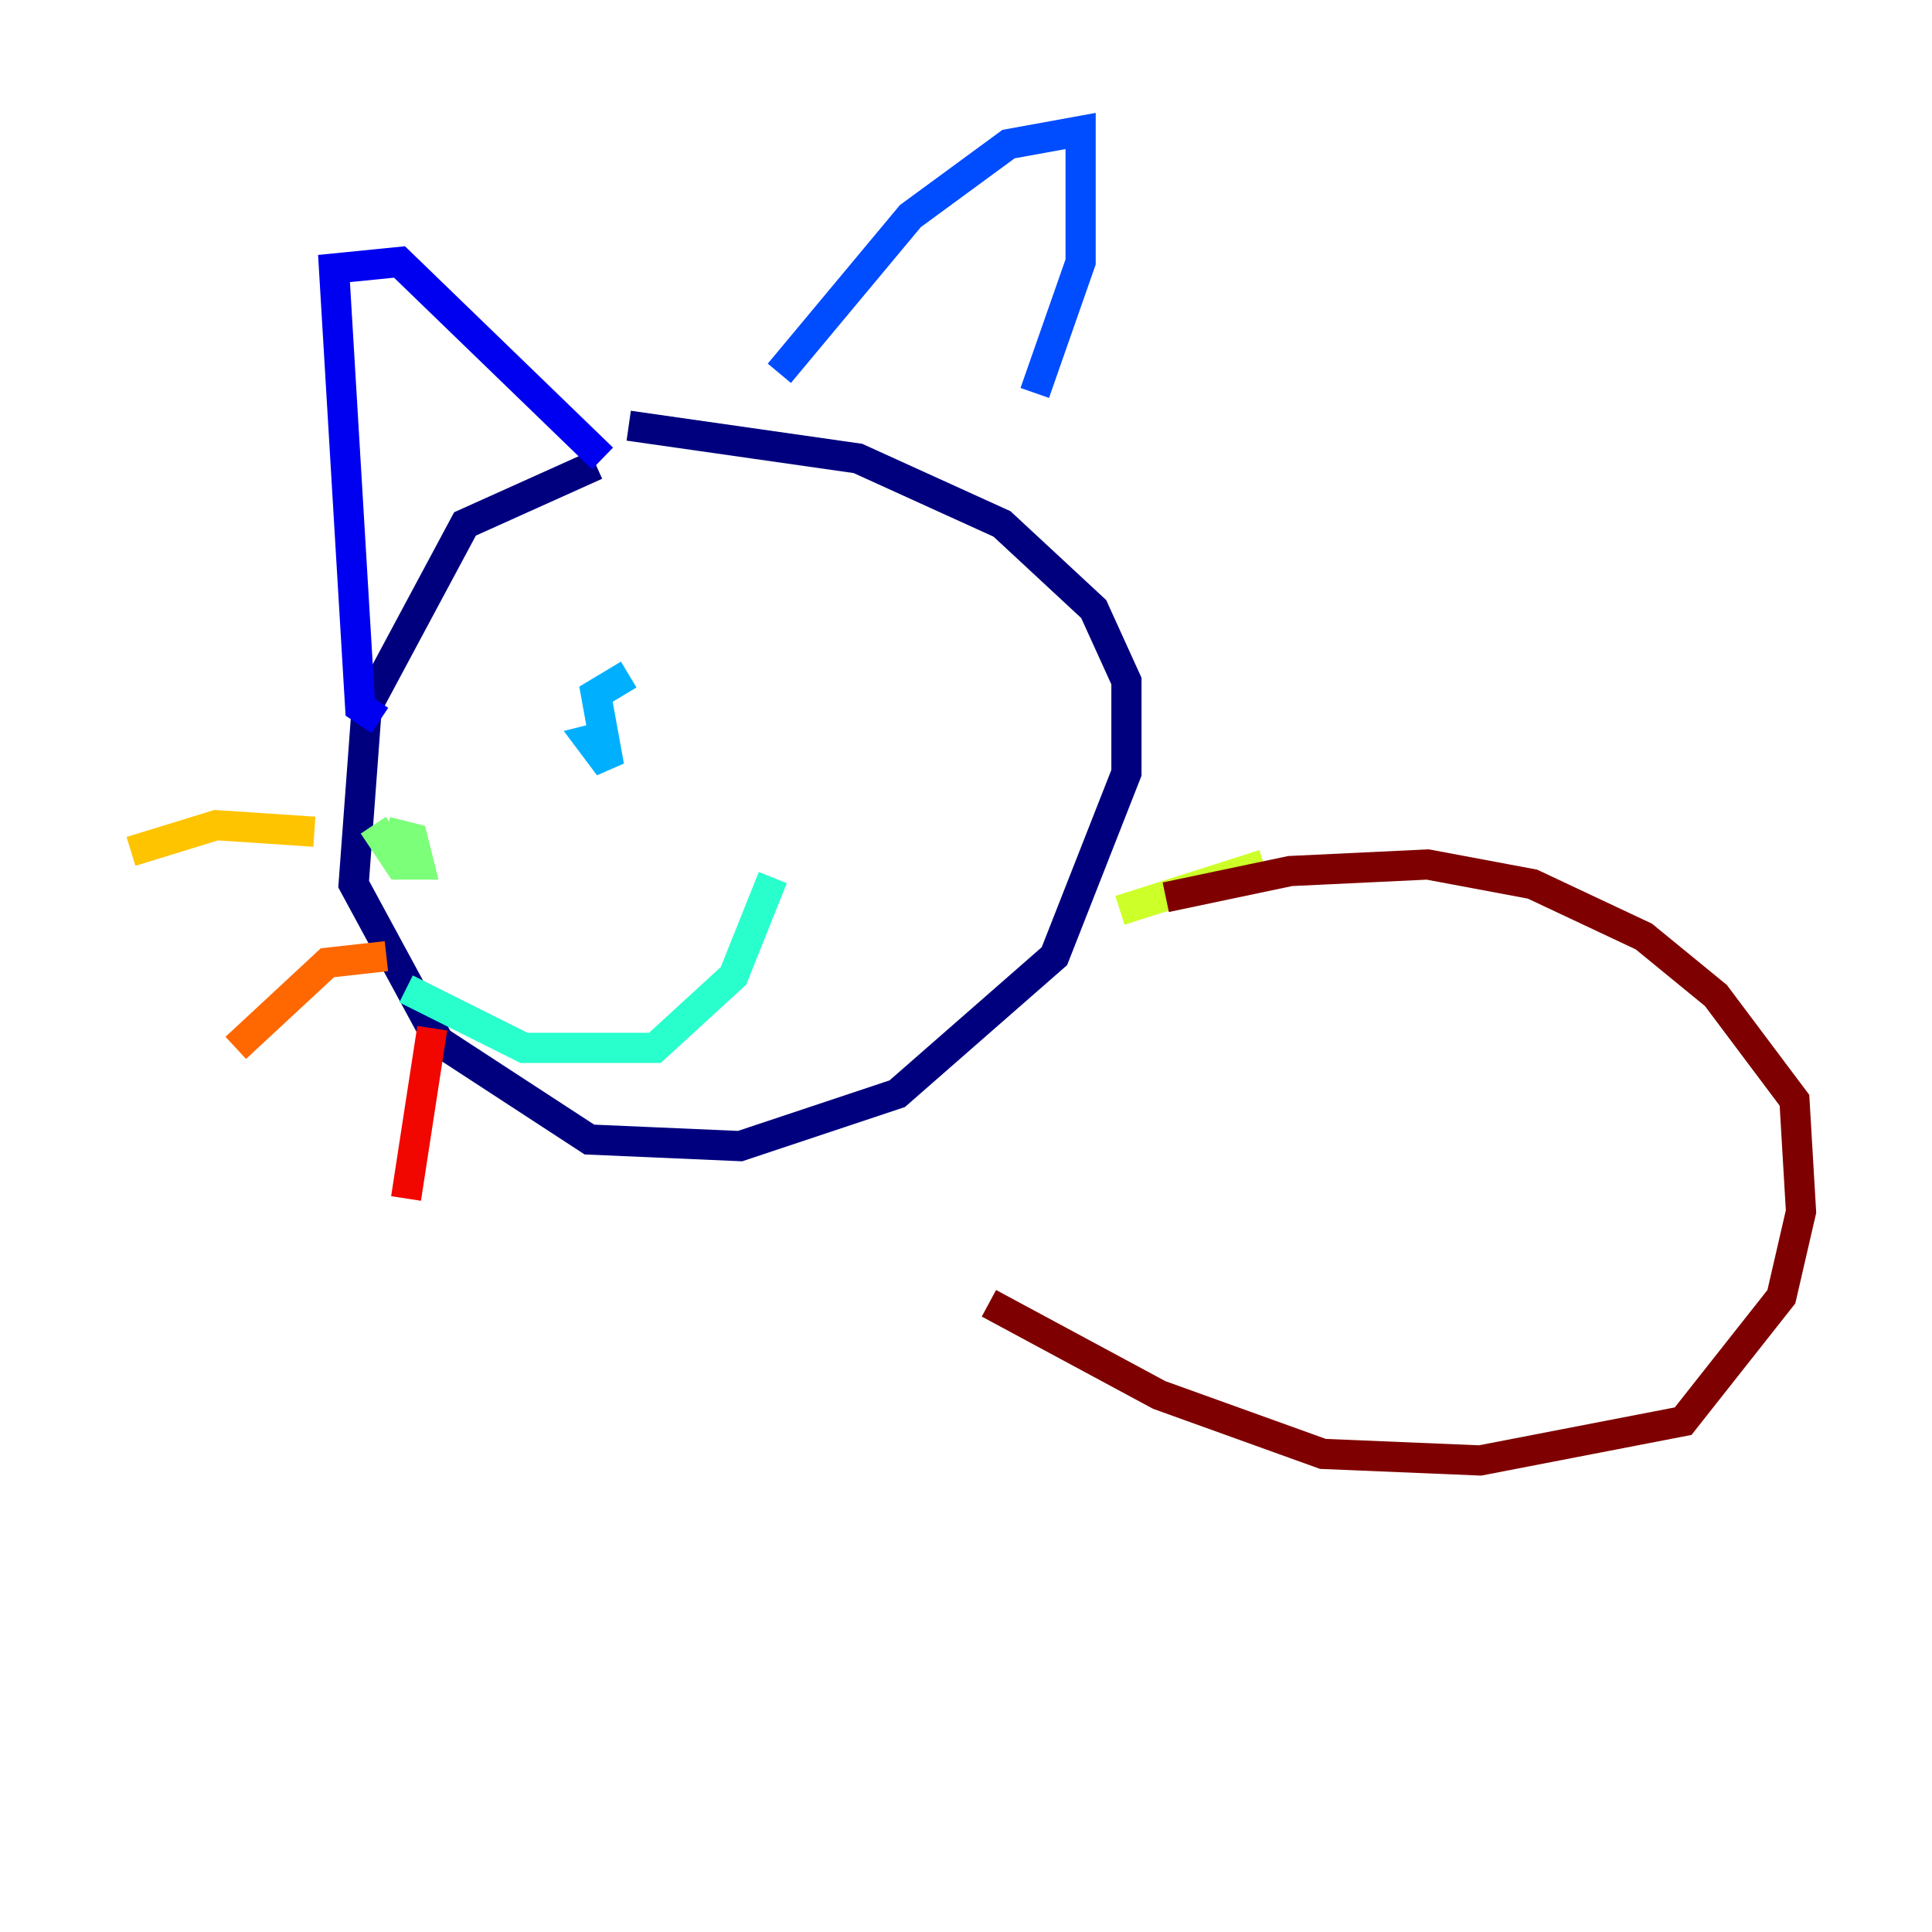 <?xml version="1.0" encoding="utf-8" ?>
<svg baseProfile="tiny" height="128" version="1.2" viewBox="0,0,128,128" width="128" xmlns="http://www.w3.org/2000/svg" xmlns:ev="http://www.w3.org/2001/xml-events" xmlns:xlink="http://www.w3.org/1999/xlink"><defs /><polyline fill="none" points="39.485,30.807 30.807,34.712 24.298,46.861 23.43,58.576 29.071,68.99 39.051,75.498 49.031,75.932 59.444,72.461 69.858,63.349 74.63,51.2 74.63,45.125 72.461,40.352 66.386,34.712 56.841,30.373 41.654,28.203" stroke="#00007f" stroke-width="2" /><polyline fill="none" points="25.166,47.729 23.864,46.861 22.129,17.79 26.468,17.356 39.919,30.373" stroke="#0000f1" stroke-width="2" /><polyline fill="none" points="51.634,24.732 60.312,14.319 66.82,9.546 71.593,8.678 71.593,17.356 68.556,26.034" stroke="#004cff" stroke-width="2" /><polyline fill="none" points="41.654,44.691 39.485,45.993 40.352,50.766 39.051,49.031 40.786,48.597" stroke="#00b0ff" stroke-width="2" /><polyline fill="none" points="26.902,65.519 34.712,69.424 43.39,69.424 48.597,64.651 51.2,58.142" stroke="#29ffcd" stroke-width="2" /><polyline fill="none" points="24.732,54.671 26.468,57.275 27.77,57.275 27.336,55.539 25.6,55.105" stroke="#7cff79" stroke-width="2" /><polyline fill="none" points="74.197,60.312 83.742,57.275" stroke="#cdff29" stroke-width="2" /><polyline fill="none" points="20.827,55.105 14.319,54.671 8.678,56.407" stroke="#ffc400" stroke-width="2" /><polyline fill="none" points="25.6,63.349 21.695,63.783 15.62,69.424" stroke="#ff6700" stroke-width="2" /><polyline fill="none" points="28.637,68.122 26.902,79.403" stroke="#f10700" stroke-width="2" /><polyline fill="none" points="77.234,59.444 85.478,57.709 94.59,57.275 101.532,58.576 108.909,62.047 113.681,65.953 118.888,72.895 119.322,80.271 118.02,85.912 111.512,94.156 98.061,96.759 87.647,96.325 76.8,92.42 65.519,86.346" stroke="#7f0000" stroke-width="2" /></svg>